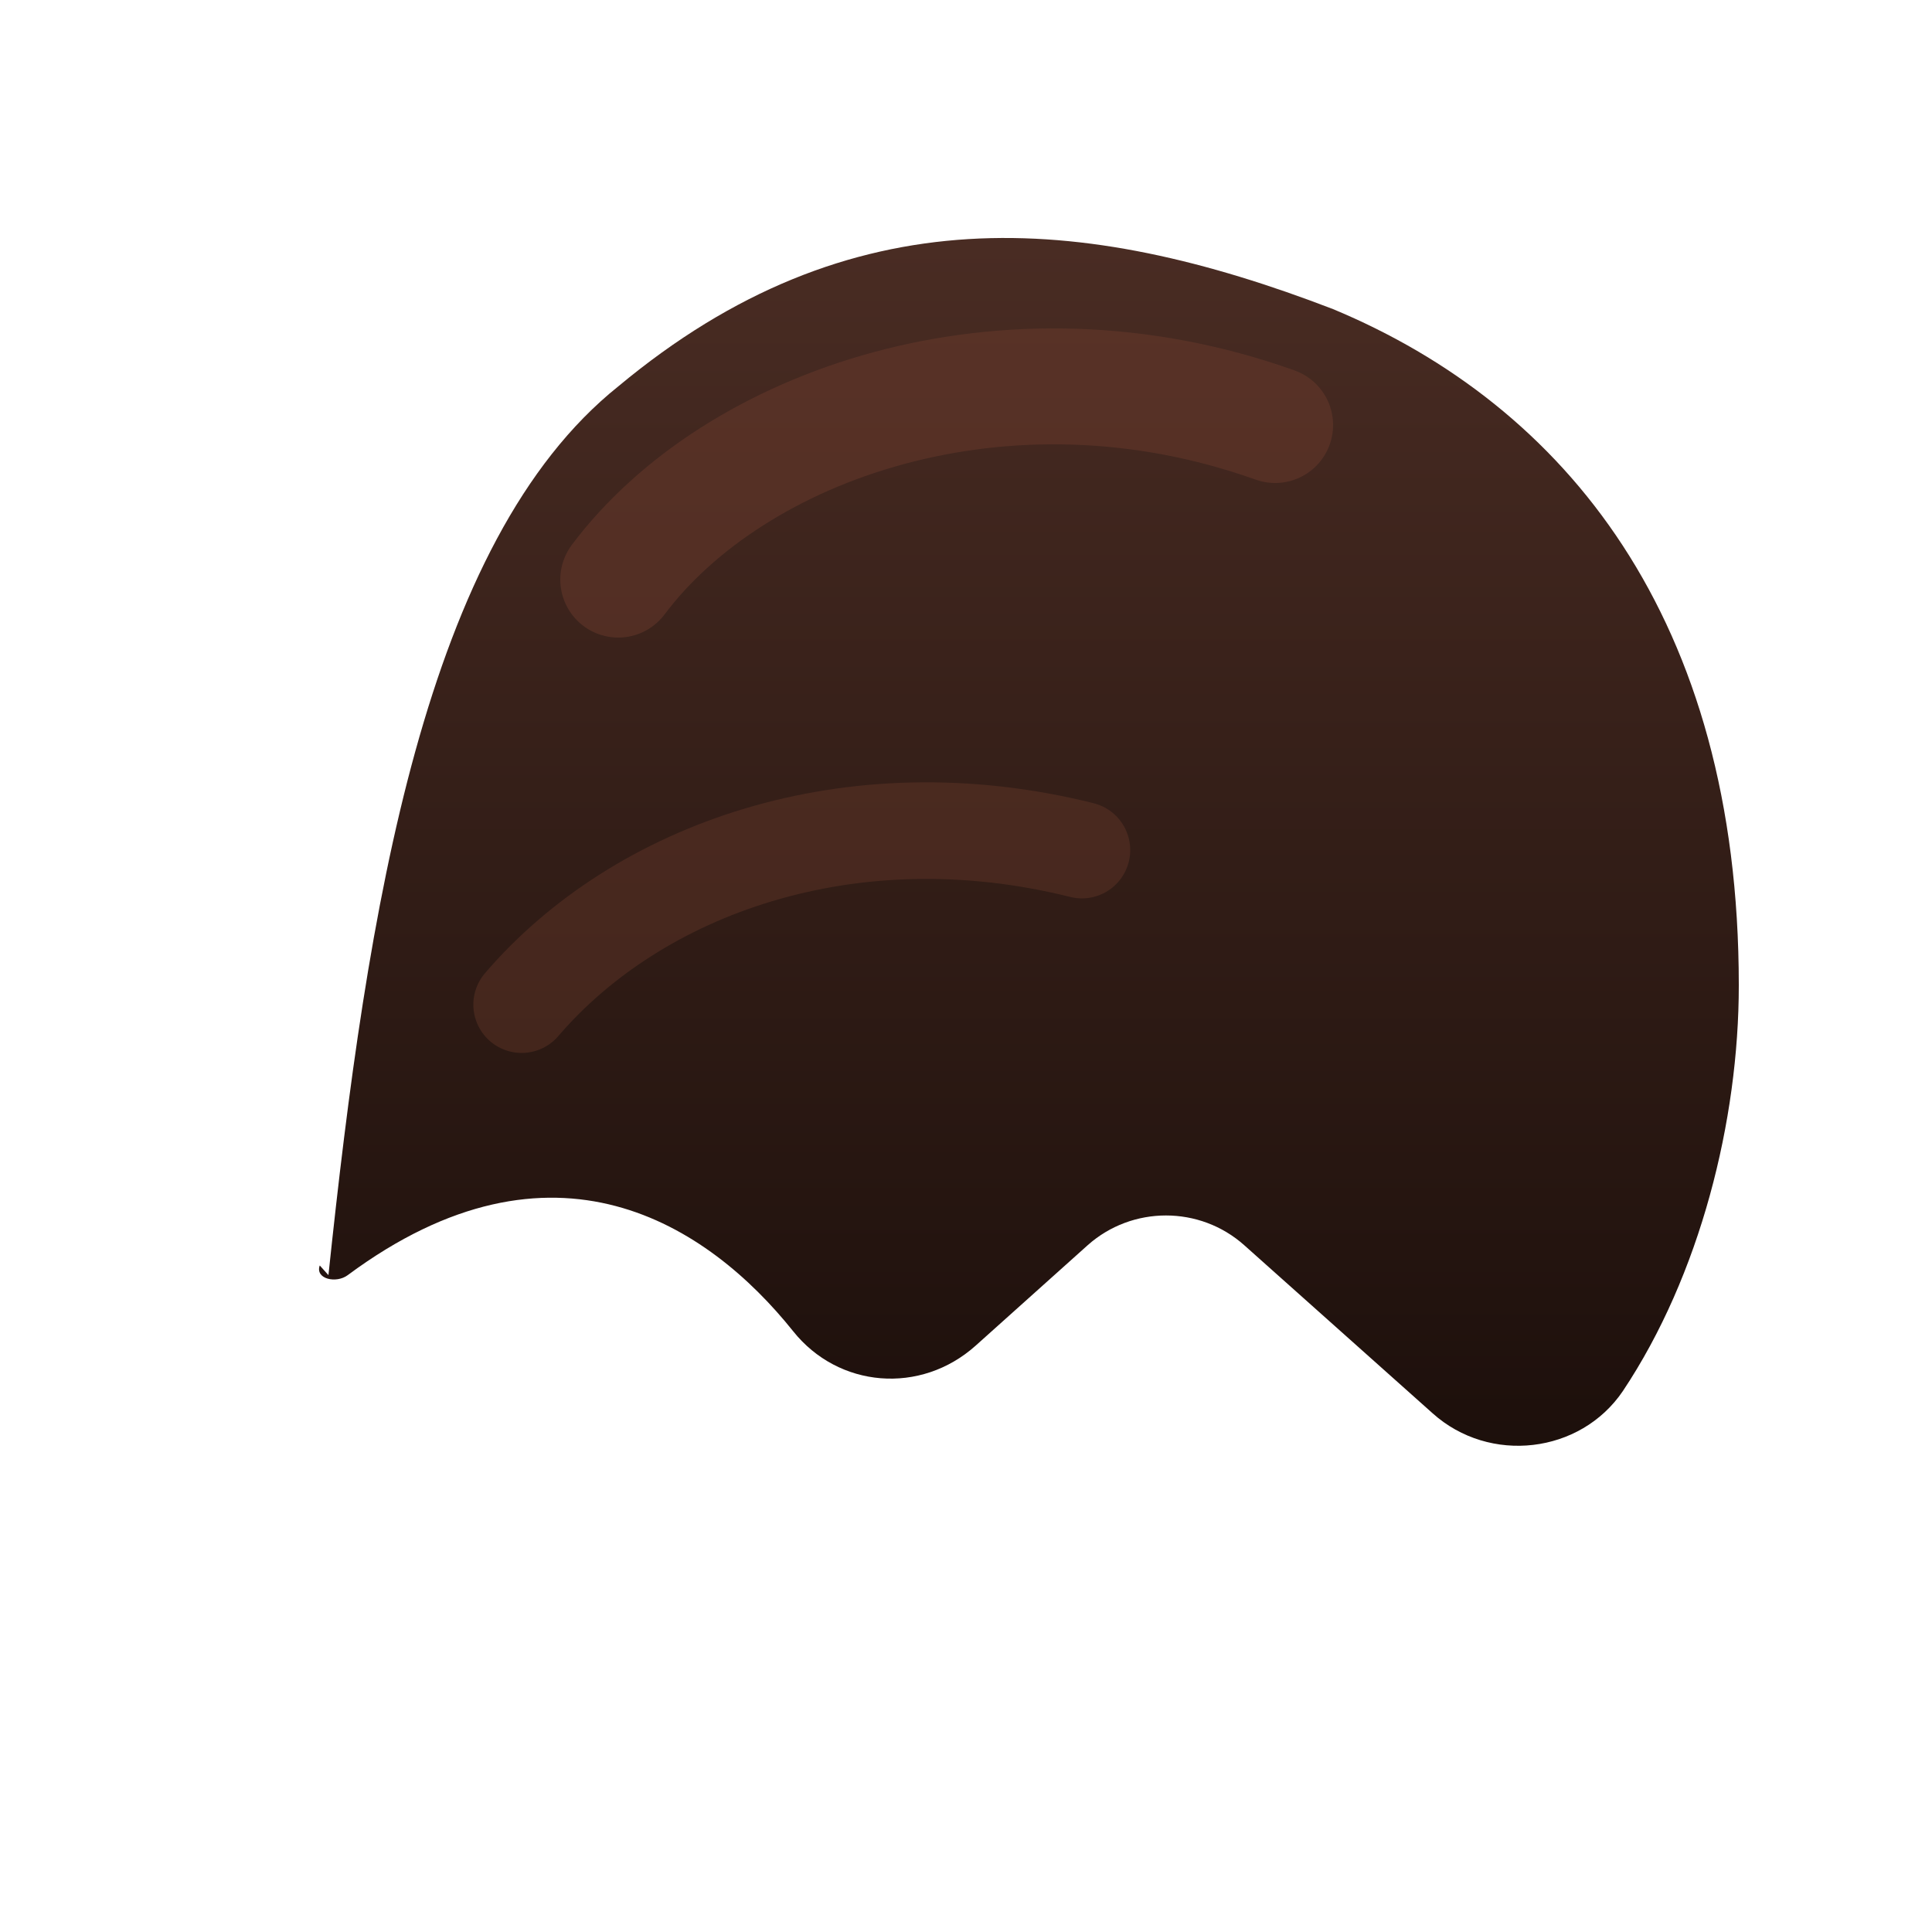<svg xmlns="http://www.w3.org/2000/svg" viewBox="0 0 200 200">
  <defs>
    <linearGradient id="curlyDark" x1="0" y1="0" x2="0" y2="1">
      <stop offset="0" stop-color="#4b2d24" />
      <stop offset="1" stop-color="#1c0f0b" />
    </linearGradient>
  </defs>
  <path d="M34 132c4-38 10-76 30-92 24-20 48-18 74-8 24 10 42 32 42 70 0 14-4 30-12 42-4.4 6.5-13.8 7.6-19.7 2.3l-19.5-17.4c-4.6-4.1-11.6-4.1-16.2 0l-11.6 10.4c-5.7 5.1-14.2 4.4-18.9-1.5-8.8-11-24.8-21.6-46.1-5.8-1.2.9-3.4.4-2.9-1z" fill="url(#curlyDark)" />
  <path d="M64 60c12-16 40-26 68-16" fill="none" stroke="#6a3a2c" stroke-width="12" stroke-linecap="round" opacity="0.5" />
  <path d="M54 104c12-14 34-22 58-16" fill="none" stroke="#6a3a2c" stroke-width="10" stroke-linecap="round" opacity="0.4" />
</svg>
